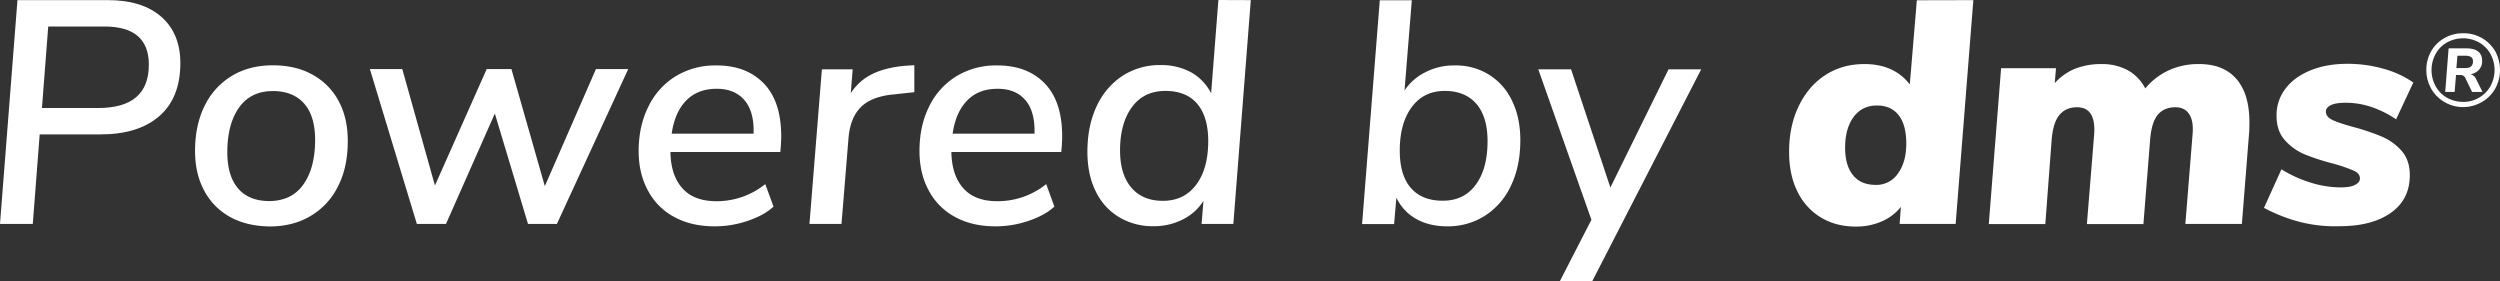 <svg id="Layer_1" data-name="Layer 1" xmlns="http://www.w3.org/2000/svg" viewBox="0 0 1990.52 223.8"><rect x="0" y="0" width="1990.52" height="223.8" fill="#333333" stroke="none"/><defs><style>.cls-1{fill:#fff;}</style></defs><path class="cls-1" d="M159,81.6q0-30.3-35.4-30.3H78.9l-5,64.9h44.7q40.5,0,40.4-34.6m10.1-37.9c10,8.9,15,21.2,15,36.7q0,27.75-16.8,42.3t-46.9,14.5H72.1l-5.5,71.3H40.5L54.4,30.3h72c18.4,0,32.6,4.5,42.7,13.4" transform="translate(-40.5 -30.2)"/><path class="cls-1" d="M282.1,177q9.3-13.2,9.3-35.4c0-12.6-2.9-22.3-8.7-28.9s-14.1-10-24.9-10q-17.7,0-27,13.2t-9.3,35.4c0,12.8,2.9,22.4,8.7,29.1s14.2,9.9,25.1,9.9c11.7-.2,20.7-4.6,26.8-13.3m-58.3,26a51.07,51.07,0,0,1-20.7-21c-4.9-9.1-7.3-19.6-7.3-31.6,0-13.8,2.6-25.9,7.7-36.1a56.27,56.27,0,0,1,21.8-23.8c9.3-5.6,20.2-8.3,32.5-8.3,12.1,0,22.7,2.5,31.6,7.5a51.43,51.43,0,0,1,20.7,20.9c4.9,9.1,7.3,19.6,7.3,31.8,0,13.8-2.5,25.8-7.7,36a56,56,0,0,1-21.8,23.7c-9.3,5.6-20.3,8.4-32.7,8.4-12.1-.2-22.5-2.6-31.4-7.5" transform="translate(-40.5 -30.2)"/><polygon class="cls-1" points="474.5 55 500.2 55 443.4 178.3 420.4 178.3 394 90.4 355.1 178.3 331.9 178.3 294.5 55 320.3 55 346.3 147.7 387.5 55 407.2 55 433.8 148.2 474.5 55"/><path class="cls-1" d="M587.1,110c-6.1,6.1-10.1,14.9-11.8,26.6h65.2c.4-11.8-2.1-20.7-7.3-26.7s-12.5-9-21.8-9c-10-.1-18.2,3-24.3,9.1m61.5-13.4c9.3,9.6,13.9,23.6,13.9,42,0,4.2-.3,8.4-.7,12.6H574.3c.2,12.5,3.4,22.1,9.6,29s15.2,10.2,27,10.2a61.63,61.63,0,0,0,38.9-13.6l6.6,17.9c-5.2,4.8-12.1,8.5-20.7,11.4a81,81,0,0,1-26.3,4.3c-12.1,0-22.7-2.4-31.8-7.3a50.85,50.85,0,0,1-21.1-21c-5-9.1-7.5-19.6-7.5-31.6,0-13.3,2.6-25.2,7.8-35.5a57.45,57.45,0,0,1,21.7-24.1,60.35,60.35,0,0,1,32-8.6c16.1-.1,28.8,4.7,38.1,14.3" transform="translate(-40.5 -30.2)"/><path class="cls-1" d="M768.5,82.1v21.5l-16.7,1.8c-11.6,1.1-20.3,4.5-25.9,10.1s-8.9,13.8-9.8,24.5l-5.6,68.5H685l9.9-123.1h24.5l-1.5,19a42.34,42.34,0,0,1,17.2-15.3c7-3.4,15.7-5.6,25.8-6.5Z" transform="translate(-40.5 -30.2)"/><path class="cls-1" d="M810.8,110c-6.1,6.1-10.1,14.9-11.8,26.6h65.2c.3-11.8-2.1-20.7-7.3-26.7s-12.5-9-21.8-9c-10-.1-18.2,2.9-24.3,9.1m61.5-13.4c9.3,9.6,13.9,23.6,13.9,42,0,4.2-.3,8.4-.7,12.6H798c.2,12.5,3.4,22.1,9.6,29s15.2,10.2,27,10.2a61.63,61.63,0,0,0,38.9-13.6l6.5,17.9c-5.2,4.8-12.1,8.5-20.7,11.4a81,81,0,0,1-26.3,4.3c-12.1,0-22.7-2.4-31.8-7.3a50.85,50.85,0,0,1-21.1-21c-5-9.1-7.5-19.6-7.5-31.6,0-13.3,2.5-25.2,7.7-35.5A57.45,57.45,0,0,1,802,90.9a60.35,60.35,0,0,1,32-8.6c16.3-.1,29,4.7,38.3,14.3" transform="translate(-40.5 -30.2)"/><path class="cls-1" d="M992.9,177.3q9.6-12.75,9.6-34.8c0-13-3-22.9-8.8-29.7s-14.3-10.2-25.3-10.2c-11.3,0-20.2,4.2-26.5,12.7s-9.6,20-9.6,34.6q0,19.2,9,29.7c6,7,14.3,10.5,25.1,10.5,11.3,0,20.1-4.3,26.5-12.8m43.5-147-13.9,178.2H997.2l1.5-18.4A40.49,40.49,0,0,1,982.1,205a50.29,50.29,0,0,1-23.2,5.3,51.82,51.82,0,0,1-27.4-7.2,48.15,48.15,0,0,1-18.6-20.6c-4.4-8.9-6.6-19.4-6.6-31.4,0-13.7,2.4-25.7,7.3-36.2a58,58,0,0,1,20.6-24.3A54.75,54.75,0,0,1,964.6,82a49.62,49.62,0,0,1,24.3,5.8,39.42,39.42,0,0,1,15.9,16.7l5.8-74.3Z" transform="translate(-40.5 -30.2)"/><path class="cls-1" d="M1215.4,177.4c6.3-8.4,9.5-20,9.5-34.9,0-12.8-3-22.7-8.8-29.5s-14.3-10.4-25.2-10.4c-11.1,0-19.9,4.2-26.3,12.8s-9.6,20.1-9.6,34.7c0,13,2.9,22.9,8.8,29.7S1178.1,190,1189,190q16.95.15,26.4-12.6m10.4-87.9a48.92,48.92,0,0,1,18.6,20.9q6.6,13.5,6.6,31.5c0,13.5-2.4,25.4-7.3,35.8a56.69,56.69,0,0,1-20.6,24.1,54.86,54.86,0,0,1-30.4,8.6c-9.5,0-17.6-2-24.5-5.8a38.45,38.45,0,0,1-15.9-17l-1.8,21H1125l14.1-178.2h25.5l-5.8,71.8a43.13,43.13,0,0,1,16.8-14.6,49.37,49.37,0,0,1,22.9-5.3,49.94,49.94,0,0,1,27.3,7.2" transform="translate(-40.5 -30.2)"/><polygon class="cls-1" points="1328.5 55.2 1354.5 55.2 1267.8 223.8 1242 223.8 1267.1 175 1224.8 55.2 1250.9 55.2 1282.2 149.3 1328.5 55.2"/><path class="cls-1" d="M1551.7,168.3c4.4-6.1,6.6-14,6.6-23.8s-2-17.4-6.1-22.6-9.8-7.7-17.4-7.7-13.9,3-18.4,9.1-6.8,14.2-6.8,24.5c0,9.5,2.1,16.7,6.3,21.9s10.2,7.7,18,7.7a20.64,20.64,0,0,0,17.8-9.1m60-138-14.1,178.2H1553l1-13.6a38.77,38.77,0,0,1-15.3,11.6,50.21,50.21,0,0,1-20.6,4.1c-10.5,0-19.7-2.4-27.7-7.2a48.38,48.38,0,0,1-18.7-20.6c-4.5-8.9-6.7-19.5-6.7-31.8,0-13.5,2.5-25.6,7.6-36.2s12.1-18.9,21.2-24.8,19.4-8.8,31.2-8.8c15.7,0,27.7,5.4,36.1,16.2l5.6-67Z" transform="translate(-40.5 -30.2)"/><path class="cls-1" d="M1821.1,93c6.9,7.9,10.4,19.4,10.4,34.6,0,3.4-.1,6-.2,7.8l-5.8,73.1h-45l5.8-72c.5-6.8-.4-11.9-2.8-15.5s-6-5.4-10.9-5.4c-6.2,0-11,2.1-14.3,6.3s-5.2,10.9-5.9,20.2l-5.3,66.5h-45l5.8-71.5c1-14.3-3.6-21.5-13.6-21.5-6.1,0-10.8,2.1-14.2,6.3s-5.4,10.9-6.1,20.2l-5,66.5h-45l9.8-124.1h43.7l-1,11.9a44.43,44.43,0,0,1,16.2-11.5,57.75,57.75,0,0,1,21-3.7,43,43,0,0,1,21.1,5,34.82,34.82,0,0,1,13.8,14.4,52.65,52.65,0,0,1,18.9-14.5,56,56,0,0,1,23.5-4.9c13.2-.1,23.2,3.9,30.1,11.8" transform="translate(-40.5 -30.2)"/><path class="cls-1" d="M1871.7,206.9a129.69,129.69,0,0,1-28.6-11.2L1857,165a97.57,97.57,0,0,0,23,10.5,79.73,79.73,0,0,0,24.3,3.9c5.2,0,9-.7,11.5-2.1s3.7-3,3.7-5q0-4.05-5.1-6.3a132,132,0,0,0-16.4-5.6,173.76,173.76,0,0,1-22.5-7.3,43.89,43.89,0,0,1-15.7-11.2c-4.5-5-6.7-11.5-6.7-19.6a34.72,34.72,0,0,1,7.1-21.5c4.7-6.2,11.4-11.1,20-14.6s18.4-5.2,29.5-5.2a104.64,104.64,0,0,1,28.4,3.9,76.34,76.34,0,0,1,23.9,11l-13.7,29.3a81.71,81.71,0,0,0-19.6-9.8,65.21,65.21,0,0,0-20.1-3.4c-5.4,0-9.5.6-12.2,1.9s-4,3-4,5.2c0,2.7,1.7,4.9,5.2,6.6s9,3.5,16.6,5.6a176.43,176.43,0,0,1,22.6,7.6,43.89,43.89,0,0,1,15.7,11.2c4.5,5,6.7,11.5,6.7,19.6,0,12.8-5,22.8-15,29.9s-23.6,10.7-40.8,10.7a113,113,0,0,1-31.7-3.4" transform="translate(-40.5 -30.2)"/><path class="cls-1" d="M2003.5,84.4c4,0,6-1.8,6-5.3a4.07,4.07,0,0,0-1.5-3.5,8.18,8.18,0,0,0-4.6-1h-6.3l-.8,9.8Zm8.5,8.8,5.1,10.2h-8.3l-5.4-11.1a4.12,4.12,0,0,0-3.9-2.4H1996l-1.1,13.5h-7.5l2.7-34.7h14.3c4.1,0,7.2.9,9.3,2.6s3.1,4.1,3.1,7.4a9.9,9.9,0,0,1-2.5,7,11.37,11.37,0,0,1-6.8,3.6,6.52,6.52,0,0,1,4.5,3.9m2.4,14.7a23.83,23.83,0,0,0,9-9.1,26.67,26.67,0,0,0,0-25.7,23.83,23.83,0,0,0-9-9.1,26.47,26.47,0,0,0-25.6,0,23.16,23.16,0,0,0-9,9.1,26.86,26.86,0,0,0,0,25.8,23.83,23.83,0,0,0,9,9.1,26,26,0,0,0,12.8,3.3,23.63,23.63,0,0,0,12.8-3.4m2.2-47.4A28.85,28.85,0,0,1,2027.2,71a30.93,30.93,0,0,1,0,29.8,28.38,28.38,0,0,1-10.6,10.6,29.47,29.47,0,0,1-40.3-10.4v-.1a29.23,29.23,0,0,1-3.9-15,29.78,29.78,0,0,1,3.8-14.9,28.12,28.12,0,0,1,10.6-10.5,29.14,29.14,0,0,1,15-3.8,28.43,28.43,0,0,1,14.8,3.8" transform="translate(-40.5 -30.2)"/></svg>